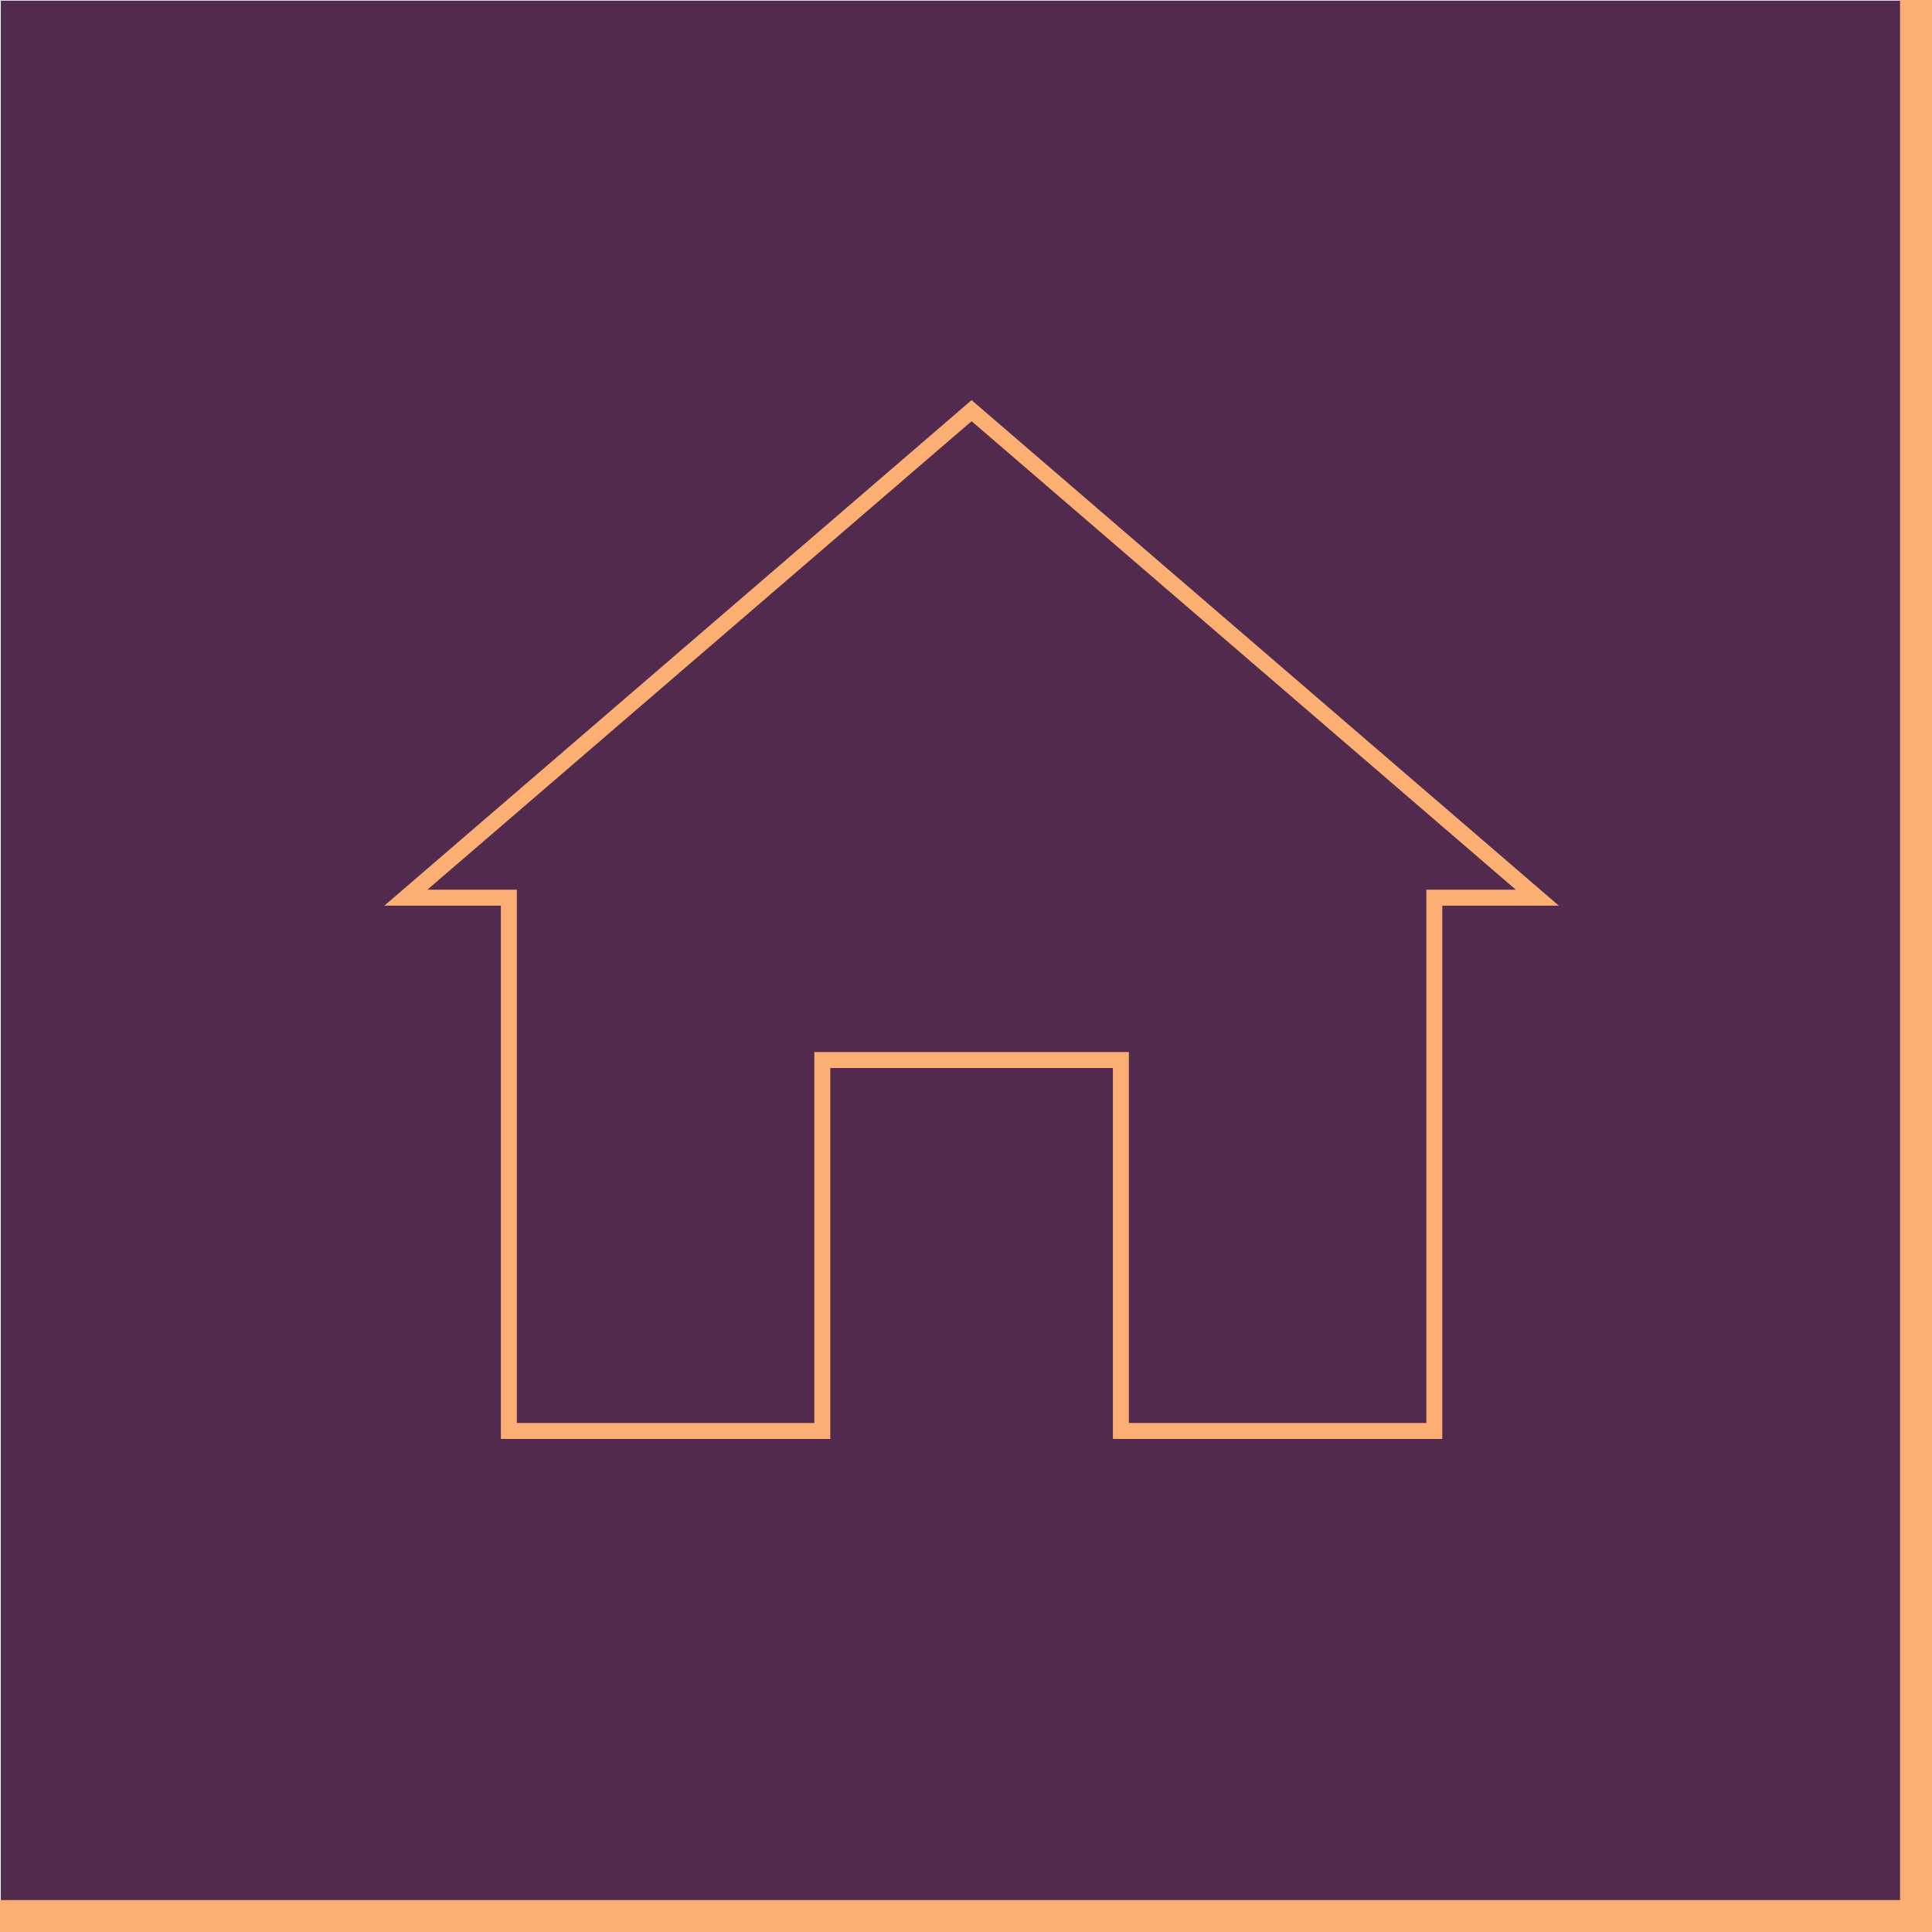 <?xml version="1.0" encoding="UTF-8"?>
<svg id="home" data-name="Layer 2" xmlns="http://www.w3.org/2000/svg" viewBox="0 0 121 121">
  <defs>
    <style>
      .cls-1 {
        fill: #512a4e;
      }

      .cls-2 {
        stroke-miterlimit: 10;
        stroke-width: 2px;
      }

      .cls-2, .cls-3 {
        fill: none;
        stroke: #fbaf73;
      }
    </style>
  </defs>
  <g id="Layer_1-2" data-name="Layer 1">
    <g>
      <rect class="cls-1" x=".05" y=".04" width="120" height="120"/>
      <g>
        <polygon class="cls-3" points="60.85 25.72 96.28 56.22 89.83 56.22 89.83 89.62 70.2 89.62 70.2 66.39 51.5 66.39 51.5 89.62 31.87 89.62 31.87 56.22 25.42 56.22 60.85 25.72"/>
        <polyline class="cls-2" points="120 0 120 120 0 120"/>
      </g>
    </g>
  </g>
</svg>
